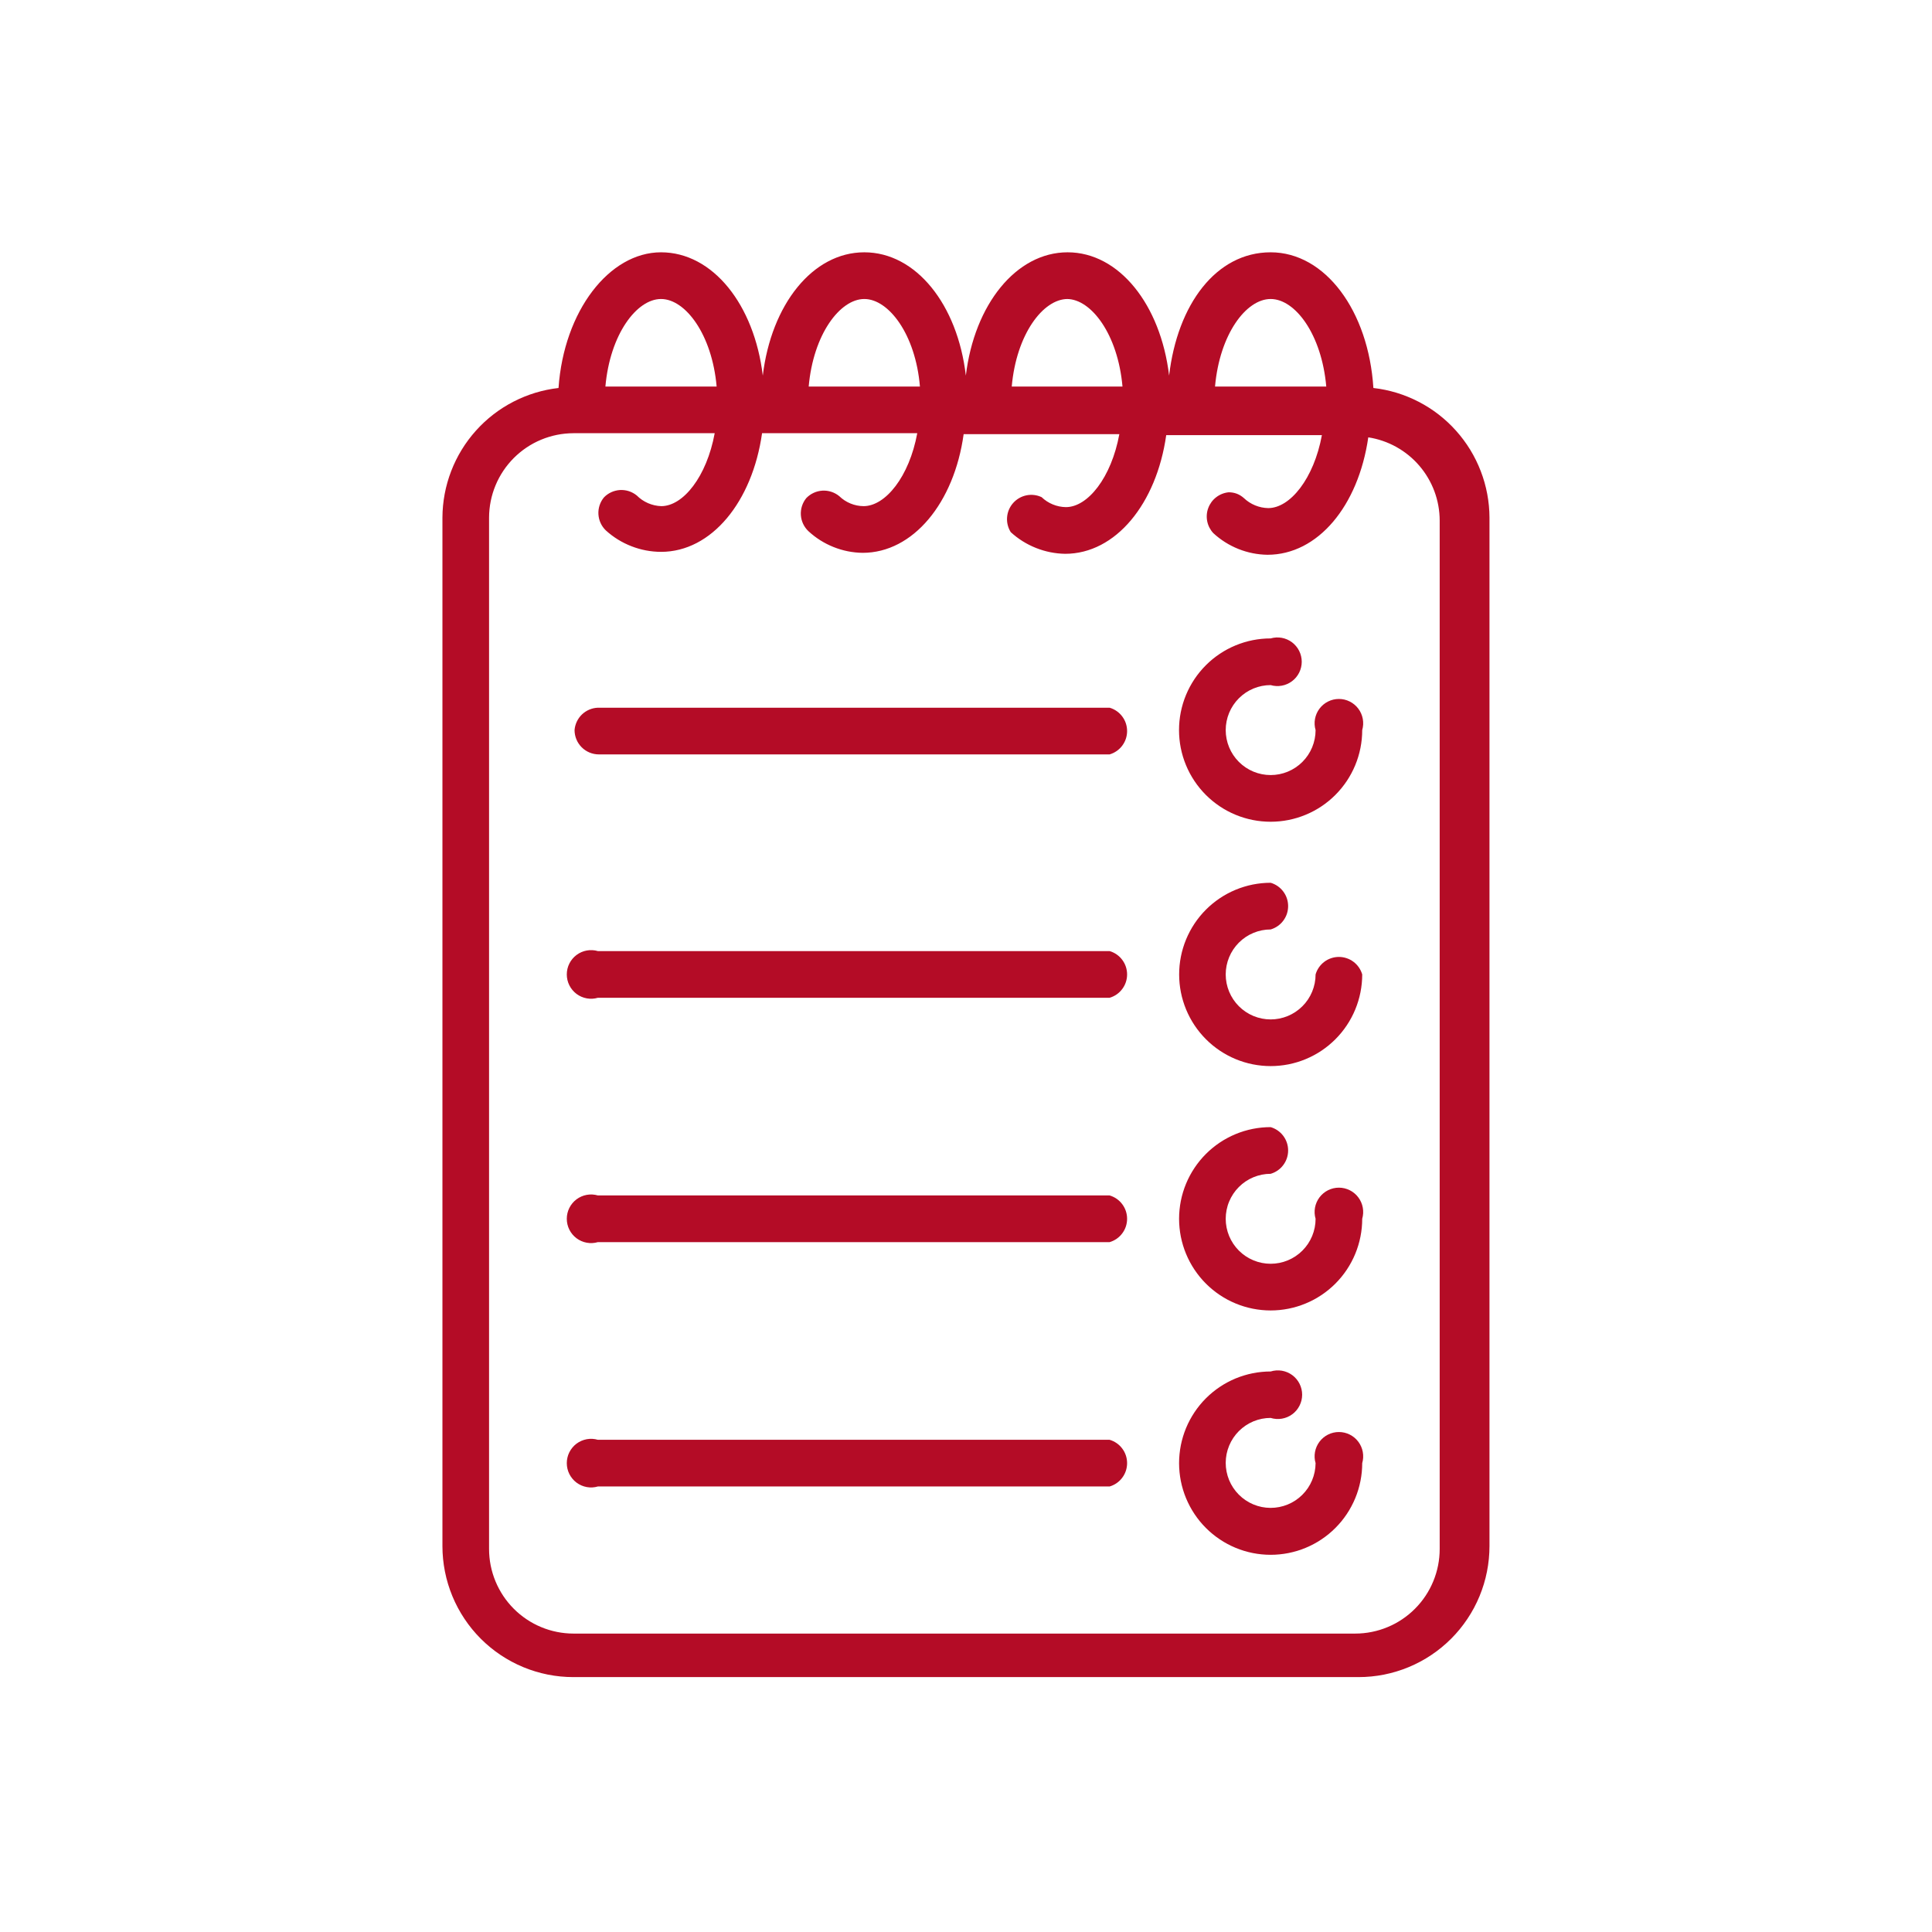 <svg xmlns="http://www.w3.org/2000/svg" xmlns:xlink="http://www.w3.org/1999/xlink" width="700" zoomAndPan="magnify" viewBox="0 0 525 525" height="700" preserveAspectRatio="xMidYMid meet" version="1.0"><defs><clipPath id="id1"><path d="M 120.227 68 L 404.684 68 L 404.684 456 L 120.227 456 Z M 120.227 68 " clip-rule="nonzero"/></clipPath></defs><g clip-path="url(#id1)"><path fill="#b40c26" d="M 373.203 105.43 C 371.883 84.488 360.133 68.562 345.285 68.562 C 330.434 68.562 319.941 82.77 317.695 102.062 C 315.387 82.77 304.102 68.562 290.109 68.562 C 276.117 68.562 264.766 82.77 262.457 102.062 C 260.211 82.77 248.926 68.562 234.867 68.562 C 220.809 68.562 209.59 82.77 207.281 102.062 C 204.969 82.77 193.684 68.562 179.625 68.562 C 165.566 68.562 153.227 84.488 151.773 105.43 C 150.703 105.551 149.641 105.723 148.586 105.941 C 147.531 106.16 146.488 106.426 145.457 106.738 C 144.426 107.055 143.41 107.414 142.414 107.82 C 141.414 108.227 140.438 108.676 139.48 109.172 C 138.523 109.664 137.59 110.203 136.68 110.781 C 135.773 111.359 134.895 111.98 134.039 112.641 C 133.188 113.301 132.367 113.996 131.578 114.73 C 130.789 115.465 130.035 116.234 129.316 117.039 C 128.598 117.84 127.914 118.676 127.27 119.539 C 126.629 120.402 126.023 121.297 125.461 122.215 C 124.898 123.137 124.379 124.078 123.902 125.047 C 123.426 126.012 122.992 127 122.605 128.008 C 122.219 129.012 121.879 130.035 121.582 131.07 C 121.289 132.109 121.039 133.156 120.84 134.219 C 120.641 135.277 120.492 136.344 120.387 137.418 C 120.285 138.492 120.23 139.566 120.227 140.645 L 120.227 420.121 C 120.227 421.289 120.281 422.453 120.398 423.613 C 120.512 424.773 120.684 425.926 120.91 427.07 C 121.137 428.215 121.418 429.344 121.758 430.461 C 122.098 431.574 122.488 432.672 122.934 433.75 C 123.379 434.828 123.879 435.879 124.426 436.91 C 124.977 437.938 125.574 438.938 126.223 439.906 C 126.867 440.875 127.562 441.812 128.301 442.715 C 129.039 443.617 129.82 444.48 130.645 445.305 C 131.469 446.129 132.332 446.91 133.23 447.648 C 134.133 448.391 135.066 449.086 136.035 449.73 C 137.004 450.379 138.004 450.98 139.031 451.527 C 140.059 452.078 141.109 452.578 142.188 453.023 C 143.262 453.469 144.359 453.863 145.473 454.199 C 146.59 454.539 147.719 454.82 148.859 455.051 C 150.004 455.277 151.152 455.449 152.312 455.562 C 153.473 455.676 154.633 455.734 155.801 455.734 L 369.176 455.734 C 370.34 455.734 371.504 455.676 372.664 455.562 C 373.824 455.449 374.973 455.277 376.117 455.051 C 377.258 454.82 378.387 454.539 379.504 454.199 C 380.617 453.863 381.715 453.469 382.789 453.023 C 383.867 452.578 384.918 452.078 385.945 451.527 C 386.973 450.98 387.973 450.379 388.941 449.73 C 389.91 449.086 390.844 448.391 391.746 447.648 C 392.645 446.91 393.508 446.129 394.332 445.305 C 395.156 444.48 395.938 443.617 396.676 442.715 C 397.414 441.812 398.109 440.875 398.754 439.906 C 399.402 438.938 400 437.938 400.551 436.91 C 401.098 435.879 401.598 434.828 402.043 433.75 C 402.488 432.672 402.879 431.574 403.219 430.461 C 403.559 429.344 403.84 428.215 404.066 427.07 C 404.293 425.926 404.465 424.773 404.578 423.613 C 404.691 422.453 404.75 421.289 404.75 420.121 L 404.75 140.645 C 404.746 139.566 404.691 138.492 404.59 137.418 C 404.484 136.344 404.336 135.277 404.137 134.219 C 403.938 133.156 403.688 132.109 403.395 131.07 C 403.098 130.035 402.758 129.012 402.371 128.008 C 401.984 127 401.551 126.012 401.074 125.047 C 400.598 124.078 400.078 123.137 399.516 122.215 C 398.953 121.297 398.348 120.402 397.703 119.539 C 397.062 118.676 396.379 117.84 395.66 117.039 C 394.941 116.234 394.188 115.465 393.398 114.73 C 392.609 113.996 391.789 113.301 390.938 112.641 C 390.082 111.98 389.203 111.359 388.293 110.781 C 387.387 110.203 386.453 109.664 385.496 109.172 C 384.539 108.676 383.562 108.227 382.562 107.82 C 381.566 107.414 380.551 107.055 379.52 106.738 C 378.488 106.426 377.445 106.16 376.391 105.941 C 375.336 105.723 374.273 105.551 373.203 105.43 Z M 330.172 105.035 C 331.426 90.828 338.617 81.25 345.285 81.25 C 351.949 81.25 359.145 90.828 360.398 105.035 Z M 164.512 105.035 C 165.766 90.828 173.027 81.25 179.625 81.25 C 186.227 81.25 193.484 90.828 194.738 105.035 Z M 289.91 81.25 C 296.512 81.25 303.77 90.828 305.023 105.035 L 274.93 105.035 C 276.184 90.828 283.441 81.25 290.109 81.25 Z M 249.785 105.035 L 219.754 105.035 C 221.008 90.828 228.266 81.25 234.867 81.25 C 241.469 81.25 248.793 90.828 249.98 105.035 Z M 249.254 117.719 C 247.078 129.547 240.609 137.539 234.668 137.539 C 233.438 137.527 232.25 137.289 231.109 136.82 C 229.969 136.352 228.957 135.688 228.07 134.832 C 227.75 134.566 227.41 134.336 227.047 134.137 C 226.688 133.938 226.309 133.773 225.914 133.645 C 225.523 133.516 225.121 133.426 224.711 133.371 C 224.301 133.32 223.891 133.305 223.477 133.328 C 223.066 133.355 222.656 133.418 222.258 133.516 C 221.855 133.617 221.469 133.754 221.094 133.93 C 220.719 134.102 220.363 134.309 220.027 134.551 C 219.691 134.793 219.379 135.062 219.094 135.359 C 218.832 135.68 218.602 136.023 218.406 136.387 C 218.211 136.754 218.047 137.133 217.922 137.527 C 217.797 137.922 217.707 138.324 217.66 138.734 C 217.609 139.145 217.598 139.559 217.625 139.969 C 217.652 140.383 217.719 140.789 217.82 141.191 C 217.926 141.594 218.066 141.98 218.242 142.355 C 218.418 142.727 218.629 143.082 218.871 143.418 C 219.113 143.754 219.387 144.062 219.688 144.348 C 221.695 146.199 223.969 147.633 226.504 148.648 C 229.039 149.66 231.676 150.188 234.406 150.227 C 248.133 150.227 259.289 136.617 261.859 117.984 L 304.168 117.984 C 301.988 129.809 295.586 137.805 289.648 137.805 C 288.414 137.785 287.23 137.543 286.09 137.074 C 284.953 136.609 283.938 135.949 283.047 135.098 C 282.402 134.793 281.723 134.598 281.016 134.516 C 280.305 134.43 279.602 134.461 278.902 134.605 C 278.203 134.754 277.543 135.004 276.926 135.363 C 276.309 135.723 275.766 136.172 275.293 136.707 C 274.82 137.242 274.445 137.84 274.164 138.496 C 273.887 139.156 273.719 139.84 273.664 140.555 C 273.605 141.266 273.664 141.969 273.836 142.664 C 274.008 143.355 274.281 144.008 274.664 144.609 C 276.688 146.457 278.973 147.891 281.52 148.902 C 284.066 149.914 286.711 150.445 289.449 150.492 C 303.176 150.492 314.266 136.879 316.906 118.25 L 359.211 118.25 C 357.031 130.074 350.566 138.07 344.625 138.07 C 343.395 138.043 342.211 137.797 341.074 137.332 C 339.934 136.863 338.918 136.207 338.023 135.359 C 336.84 134.297 335.457 133.77 333.867 133.773 C 333.254 133.836 332.66 133.98 332.086 134.207 C 331.516 134.434 330.984 134.734 330.496 135.113 C 330.008 135.488 329.578 135.922 329.211 136.418 C 328.848 136.914 328.555 137.453 328.34 138.031 C 328.121 138.605 327.988 139.203 327.938 139.82 C 327.891 140.434 327.926 141.043 328.047 141.648 C 328.168 142.254 328.371 142.828 328.652 143.379 C 328.934 143.926 329.285 144.426 329.707 144.875 C 331.715 146.727 333.988 148.16 336.523 149.176 C 339.062 150.188 341.695 150.715 344.426 150.754 C 358.09 150.754 369.109 137.539 371.816 118.844 C 373.152 119.051 374.465 119.371 375.742 119.812 C 377.023 120.25 378.258 120.801 379.438 121.457 C 380.621 122.117 381.738 122.875 382.789 123.73 C 383.836 124.586 384.805 125.527 385.684 126.555 C 386.566 127.582 387.352 128.68 388.039 129.848 C 388.73 131.012 389.309 132.23 389.781 133.5 C 390.254 134.773 390.609 136.074 390.852 137.406 C 391.094 138.738 391.215 140.082 391.219 141.438 L 391.219 420.914 C 391.219 421.668 391.184 422.418 391.109 423.164 C 391.035 423.914 390.926 424.656 390.781 425.391 C 390.633 426.129 390.453 426.859 390.234 427.578 C 390.016 428.297 389.766 429.004 389.477 429.699 C 389.191 430.395 388.871 431.07 388.52 431.734 C 388.164 432.398 387.781 433.043 387.363 433.668 C 386.945 434.293 386.5 434.898 386.023 435.48 C 385.551 436.059 385.047 436.617 384.516 437.148 C 383.988 437.684 383.43 438.188 382.852 438.664 C 382.273 439.141 381.672 439.59 381.047 440.008 C 380.422 440.43 379.781 440.816 379.121 441.172 C 378.457 441.527 377.781 441.848 377.086 442.137 C 376.395 442.426 375.688 442.684 374.973 442.902 C 374.254 443.121 373.527 443.305 372.789 443.453 C 372.055 443.602 371.312 443.715 370.566 443.789 C 369.816 443.867 369.07 443.906 368.32 443.906 L 155.801 443.906 C 155.051 443.906 154.301 443.867 153.555 443.789 C 152.805 443.715 152.062 443.602 151.328 443.453 C 150.594 443.305 149.867 443.121 149.148 442.902 C 148.43 442.684 147.723 442.426 147.031 442.137 C 146.336 441.848 145.66 441.527 145 441.172 C 144.336 440.816 143.695 440.43 143.07 440.008 C 142.449 439.59 141.848 439.141 141.266 438.664 C 140.688 438.188 140.133 437.684 139.602 437.148 C 139.07 436.617 138.57 436.059 138.094 435.48 C 137.617 434.898 137.172 434.293 136.754 433.668 C 136.34 433.043 135.953 432.398 135.602 431.734 C 135.246 431.07 134.926 430.395 134.641 429.699 C 134.352 429.004 134.102 428.297 133.883 427.578 C 133.664 426.859 133.484 426.129 133.336 425.391 C 133.191 424.656 133.082 423.914 133.008 423.164 C 132.934 422.418 132.898 421.668 132.898 420.914 L 132.898 140.645 C 132.898 139.895 132.938 139.148 133.016 138.402 C 133.09 137.656 133.199 136.914 133.348 136.18 C 133.496 135.441 133.68 134.715 133.898 134 C 134.117 133.281 134.371 132.574 134.66 131.883 C 134.945 131.191 135.266 130.512 135.621 129.852 C 135.977 129.191 136.359 128.547 136.777 127.926 C 137.195 127.301 137.641 126.699 138.117 126.121 C 138.594 125.539 139.094 124.984 139.625 124.453 C 140.156 123.922 140.711 123.422 141.289 122.945 C 141.867 122.469 142.469 122.02 143.09 121.605 C 143.715 121.188 144.355 120.801 145.016 120.445 C 145.676 120.094 146.355 119.77 147.047 119.484 C 147.738 119.195 148.441 118.941 149.16 118.723 C 149.875 118.504 150.602 118.32 151.336 118.172 C 152.07 118.023 152.812 117.91 153.559 117.836 C 154.305 117.762 155.051 117.723 155.801 117.719 L 194.211 117.719 C 192.035 129.547 185.633 137.539 179.691 137.539 C 178.438 137.496 177.234 137.223 176.082 136.723 C 174.93 136.219 173.914 135.523 173.027 134.633 C 172.707 134.375 172.371 134.148 172.008 133.953 C 171.648 133.758 171.273 133.594 170.887 133.469 C 170.496 133.344 170.098 133.254 169.691 133.203 C 169.285 133.152 168.875 133.137 168.469 133.16 C 168.059 133.188 167.656 133.246 167.258 133.348 C 166.859 133.445 166.477 133.582 166.105 133.754 C 165.73 133.926 165.379 134.129 165.043 134.363 C 164.711 134.602 164.402 134.867 164.117 135.164 C 163.852 135.48 163.621 135.82 163.422 136.184 C 163.223 136.547 163.059 136.926 162.93 137.316 C 162.801 137.711 162.711 138.113 162.656 138.523 C 162.605 138.934 162.59 139.348 162.613 139.758 C 162.641 140.172 162.703 140.578 162.801 140.98 C 162.902 141.383 163.039 141.77 163.215 142.145 C 163.387 142.52 163.594 142.879 163.836 143.215 C 164.074 143.551 164.344 143.863 164.645 144.148 C 166.699 146.008 169.016 147.438 171.598 148.438 C 174.18 149.441 176.855 149.949 179.625 149.961 C 193.355 149.961 204.441 136.352 207.082 117.719 Z M 249.254 117.719 " fill-opacity="1" fill-rule="nonzero"/></g><path fill="#b40c26" d="M 345.285 356.102 C 346.098 356.102 346.914 356.059 347.723 355.98 C 348.535 355.898 349.34 355.781 350.141 355.621 C 350.938 355.461 351.727 355.266 352.508 355.027 C 353.289 354.789 354.055 354.516 354.805 354.203 C 355.559 353.891 356.297 353.543 357.016 353.16 C 357.734 352.773 358.43 352.355 359.109 351.902 C 359.785 351.449 360.441 350.965 361.07 350.445 C 361.699 349.93 362.301 349.383 362.879 348.805 C 363.453 348.227 364 347.625 364.52 346.992 C 365.035 346.363 365.52 345.707 365.973 345.031 C 366.426 344.352 366.844 343.652 367.227 342.934 C 367.613 342.215 367.961 341.477 368.273 340.723 C 368.586 339.969 368.859 339.203 369.094 338.422 C 369.332 337.641 369.531 336.852 369.688 336.051 C 369.848 335.25 369.965 334.445 370.047 333.633 C 370.125 332.82 370.168 332.008 370.168 331.191 C 370.309 330.699 370.395 330.195 370.422 329.684 C 370.449 329.172 370.414 328.664 370.324 328.16 C 370.23 327.656 370.086 327.168 369.879 326.699 C 369.676 326.227 369.418 325.789 369.109 325.379 C 368.805 324.969 368.453 324.598 368.059 324.27 C 367.668 323.941 367.242 323.66 366.781 323.434 C 366.324 323.203 365.844 323.031 365.348 322.91 C 364.848 322.793 364.344 322.734 363.832 322.734 C 363.316 322.734 362.812 322.793 362.312 322.91 C 361.816 323.031 361.336 323.203 360.879 323.434 C 360.422 323.66 359.996 323.941 359.602 324.27 C 359.207 324.598 358.859 324.969 358.551 325.379 C 358.242 325.789 357.988 326.227 357.781 326.699 C 357.578 327.168 357.43 327.656 357.336 328.16 C 357.246 328.664 357.211 329.172 357.238 329.684 C 357.266 330.195 357.352 330.699 357.496 331.191 C 357.496 331.996 357.418 332.789 357.262 333.578 C 357.102 334.363 356.871 335.129 356.566 335.871 C 356.258 336.609 355.883 337.316 355.438 337.984 C 354.992 338.648 354.484 339.266 353.918 339.836 C 353.352 340.402 352.734 340.91 352.066 341.355 C 351.402 341.801 350.699 342.176 349.957 342.484 C 349.215 342.793 348.453 343.023 347.668 343.18 C 346.879 343.336 346.086 343.414 345.285 343.414 C 344.484 343.414 343.688 343.336 342.902 343.18 C 342.117 343.023 341.352 342.793 340.613 342.484 C 339.871 342.176 339.168 341.801 338.5 341.355 C 337.836 340.91 337.219 340.402 336.652 339.836 C 336.082 339.266 335.578 338.648 335.133 337.984 C 334.688 337.316 334.312 336.609 334.004 335.871 C 333.695 335.129 333.465 334.363 333.309 333.578 C 333.152 332.789 333.074 331.996 333.074 331.191 C 333.074 330.391 333.152 329.594 333.309 328.809 C 333.465 328.02 333.695 327.254 334.004 326.516 C 334.312 325.773 334.688 325.07 335.133 324.402 C 335.578 323.734 336.082 323.117 336.652 322.551 C 337.219 321.98 337.836 321.477 338.5 321.027 C 339.168 320.582 339.871 320.207 340.613 319.898 C 341.352 319.594 342.117 319.359 342.902 319.203 C 343.688 319.047 344.484 318.969 345.285 318.969 C 345.969 318.77 346.605 318.465 347.195 318.059 C 347.781 317.652 348.289 317.164 348.715 316.59 C 349.145 316.02 349.473 315.395 349.699 314.715 C 349.922 314.039 350.035 313.34 350.035 312.625 C 350.035 311.91 349.922 311.215 349.699 310.535 C 349.473 309.859 349.145 309.234 348.715 308.66 C 348.289 308.09 347.781 307.602 347.195 307.195 C 346.605 306.789 345.969 306.484 345.285 306.285 C 344.469 306.285 343.656 306.324 342.848 306.402 C 342.035 306.484 341.23 306.602 340.43 306.762 C 339.633 306.922 338.84 307.121 338.062 307.355 C 337.281 307.594 336.516 307.867 335.762 308.18 C 335.012 308.492 334.273 308.84 333.555 309.227 C 332.836 309.609 332.137 310.027 331.461 310.48 C 330.785 310.934 330.129 311.422 329.5 311.938 C 328.871 312.453 328.266 313.004 327.691 313.578 C 327.113 314.156 326.566 314.758 326.051 315.391 C 325.535 316.02 325.051 316.676 324.598 317.355 C 324.145 318.031 323.727 318.73 323.34 319.449 C 322.957 320.168 322.609 320.906 322.297 321.66 C 321.984 322.414 321.711 323.18 321.473 323.961 C 321.238 324.742 321.039 325.531 320.879 326.332 C 320.723 327.133 320.602 327.938 320.523 328.75 C 320.441 329.562 320.402 330.375 320.402 331.191 C 320.402 332.008 320.441 332.82 320.523 333.633 C 320.602 334.445 320.723 335.25 320.879 336.051 C 321.039 336.852 321.238 337.641 321.473 338.422 C 321.711 339.203 321.984 339.969 322.297 340.723 C 322.609 341.477 322.957 342.215 323.34 342.934 C 323.727 343.652 324.145 344.352 324.598 345.031 C 325.051 345.707 325.535 346.363 326.051 346.992 C 326.566 347.625 327.113 348.227 327.691 348.805 C 328.266 349.383 328.871 349.93 329.5 350.445 C 330.129 350.965 330.785 351.449 331.461 351.902 C 332.137 352.355 332.836 352.773 333.555 353.16 C 334.273 353.543 335.012 353.891 335.762 354.203 C 336.516 354.516 337.281 354.789 338.062 355.027 C 338.84 355.266 339.633 355.461 340.43 355.621 C 341.23 355.781 342.035 355.898 342.848 355.98 C 343.656 356.059 344.469 356.102 345.285 356.102 Z M 345.285 356.102 " fill-opacity="1" fill-rule="nonzero"/><path fill="#b40c26" d="M 345.285 223.301 C 346.098 223.301 346.914 223.258 347.723 223.18 C 348.535 223.102 349.34 222.98 350.141 222.82 C 350.938 222.66 351.727 222.465 352.508 222.227 C 353.289 221.988 354.055 221.715 354.805 221.402 C 355.559 221.09 356.297 220.742 357.016 220.359 C 357.734 219.973 358.43 219.555 359.109 219.102 C 359.785 218.648 360.441 218.164 361.07 217.645 C 361.699 217.129 362.301 216.582 362.879 216.004 C 363.453 215.426 364 214.824 364.52 214.191 C 365.035 213.562 365.52 212.906 365.973 212.23 C 366.426 211.551 366.844 210.852 367.227 210.133 C 367.613 209.414 367.961 208.676 368.273 207.922 C 368.586 207.168 368.859 206.402 369.094 205.621 C 369.332 204.84 369.531 204.051 369.688 203.25 C 369.848 202.449 369.965 201.645 370.047 200.832 C 370.125 200.02 370.168 199.207 370.168 198.391 C 370.309 197.898 370.395 197.398 370.422 196.883 C 370.449 196.371 370.414 195.863 370.324 195.359 C 370.23 194.855 370.086 194.367 369.879 193.898 C 369.676 193.426 369.418 192.988 369.109 192.578 C 368.805 192.168 368.453 191.797 368.059 191.469 C 367.664 191.141 367.242 190.859 366.781 190.633 C 366.324 190.402 365.844 190.23 365.348 190.109 C 364.848 189.992 364.344 189.934 363.832 189.934 C 363.316 189.934 362.812 189.992 362.312 190.109 C 361.816 190.23 361.336 190.402 360.879 190.633 C 360.422 190.859 359.996 191.141 359.602 191.469 C 359.207 191.797 358.859 192.168 358.551 192.578 C 358.242 192.988 357.988 193.426 357.781 193.898 C 357.578 194.367 357.43 194.855 357.336 195.359 C 357.246 195.863 357.211 196.371 357.238 196.883 C 357.266 197.398 357.352 197.898 357.496 198.391 C 357.496 199.195 357.418 199.988 357.262 200.777 C 357.102 201.562 356.871 202.328 356.566 203.07 C 356.258 203.809 355.883 204.516 355.438 205.184 C 354.992 205.848 354.484 206.465 353.918 207.035 C 353.352 207.602 352.734 208.109 352.066 208.555 C 351.402 209 350.699 209.375 349.957 209.684 C 349.215 209.992 348.453 210.223 347.668 210.379 C 346.879 210.535 346.086 210.613 345.285 210.613 C 344.484 210.613 343.688 210.535 342.902 210.379 C 342.117 210.223 341.352 209.992 340.613 209.684 C 339.871 209.375 339.168 209 338.5 208.555 C 337.836 208.109 337.219 207.602 336.652 207.035 C 336.082 206.465 335.578 205.848 335.133 205.184 C 334.688 204.516 334.312 203.809 334.004 203.07 C 333.695 202.328 333.465 201.562 333.309 200.777 C 333.152 199.988 333.074 199.195 333.074 198.391 C 333.074 197.59 333.152 196.793 333.309 196.008 C 333.465 195.219 333.695 194.457 334.004 193.715 C 334.312 192.973 334.688 192.27 335.133 191.602 C 335.578 190.934 336.082 190.316 336.652 189.75 C 337.219 189.18 337.836 188.676 338.5 188.227 C 339.168 187.781 339.871 187.406 340.613 187.098 C 341.352 186.793 342.117 186.559 342.902 186.402 C 343.688 186.246 344.484 186.168 345.285 186.168 C 345.777 186.312 346.277 186.398 346.789 186.422 C 347.301 186.449 347.809 186.418 348.312 186.324 C 348.816 186.234 349.305 186.086 349.773 185.879 C 350.242 185.676 350.684 185.418 351.094 185.109 C 351.504 184.805 351.871 184.453 352.199 184.059 C 352.527 183.664 352.809 183.238 353.035 182.781 C 353.266 182.32 353.438 181.844 353.555 181.344 C 353.672 180.844 353.734 180.34 353.734 179.824 C 353.734 179.312 353.672 178.809 353.555 178.309 C 353.438 177.809 353.266 177.328 353.035 176.871 C 352.809 176.41 352.527 175.984 352.199 175.594 C 351.871 175.199 351.504 174.848 351.094 174.539 C 350.684 174.23 350.242 173.977 349.773 173.77 C 349.305 173.566 348.816 173.418 348.312 173.324 C 347.809 173.234 347.301 173.199 346.789 173.227 C 346.277 173.254 345.777 173.34 345.285 173.484 C 344.469 173.48 343.656 173.523 342.844 173.602 C 342.031 173.68 341.227 173.801 340.43 173.957 C 339.629 174.117 338.84 174.316 338.059 174.551 C 337.277 174.789 336.512 175.062 335.758 175.375 C 335.004 175.688 334.27 176.035 333.547 176.418 C 332.828 176.801 332.129 177.223 331.453 177.676 C 330.773 178.129 330.121 178.613 329.488 179.129 C 328.859 179.648 328.258 180.195 327.68 180.773 C 327.102 181.348 326.555 181.953 326.039 182.582 C 325.52 183.215 325.035 183.867 324.582 184.547 C 324.129 185.227 323.711 185.926 323.324 186.645 C 322.941 187.363 322.594 188.102 322.281 188.855 C 321.969 189.609 321.695 190.375 321.457 191.156 C 321.223 191.938 321.023 192.73 320.863 193.531 C 320.703 194.332 320.586 195.137 320.504 195.949 C 320.426 196.762 320.387 197.574 320.387 198.391 C 320.387 199.207 320.426 200.02 320.504 200.832 C 320.586 201.645 320.703 202.453 320.863 203.254 C 321.023 204.055 321.223 204.844 321.457 205.625 C 321.695 206.406 321.969 207.172 322.281 207.926 C 322.594 208.68 322.941 209.418 323.324 210.137 C 323.711 210.855 324.129 211.555 324.582 212.234 C 325.035 212.914 325.52 213.566 326.039 214.199 C 326.555 214.828 327.102 215.434 327.68 216.012 C 328.258 216.586 328.859 217.133 329.488 217.652 C 330.121 218.168 330.773 218.656 331.453 219.109 C 332.129 219.562 332.828 219.98 333.547 220.363 C 334.27 220.75 335.004 221.098 335.758 221.41 C 336.512 221.719 337.277 221.996 338.059 222.23 C 338.84 222.469 339.629 222.664 340.43 222.824 C 341.227 222.984 342.035 223.102 342.844 223.18 C 343.656 223.262 344.469 223.301 345.285 223.301 Z M 345.285 223.301 " fill-opacity="1" fill-rule="nonzero"/><path fill="#b40c26" d="M 301.527 391.25 L 162.465 391.25 C 161.973 391.105 161.473 391.02 160.961 390.992 C 160.449 390.969 159.941 391 159.438 391.09 C 158.934 391.184 158.445 391.332 157.977 391.539 C 157.508 391.742 157.066 392 156.656 392.305 C 156.246 392.613 155.879 392.965 155.551 393.359 C 155.223 393.754 154.945 394.18 154.715 394.637 C 154.484 395.098 154.312 395.574 154.195 396.074 C 154.078 396.574 154.02 397.078 154.02 397.594 C 154.02 398.105 154.078 398.609 154.195 399.109 C 154.312 399.609 154.484 400.09 154.715 400.547 C 154.945 401.004 155.223 401.434 155.551 401.824 C 155.879 402.219 156.246 402.57 156.656 402.879 C 157.066 403.184 157.508 403.441 157.977 403.648 C 158.445 403.852 158.934 404 159.438 404.094 C 159.941 404.184 160.449 404.219 160.961 404.191 C 161.473 404.164 161.973 404.078 162.465 403.934 L 301.527 403.934 C 302.211 403.734 302.848 403.43 303.438 403.023 C 304.023 402.617 304.531 402.129 304.957 401.555 C 305.387 400.984 305.715 400.359 305.941 399.68 C 306.164 399.004 306.277 398.309 306.277 397.594 C 306.277 396.879 306.164 396.18 305.941 395.504 C 305.715 394.824 305.387 394.199 304.957 393.629 C 304.531 393.055 304.023 392.566 303.438 392.16 C 302.848 391.754 302.211 391.449 301.527 391.25 Z M 301.527 391.25 " fill-opacity="1" fill-rule="nonzero"/><path fill="#b40c26" d="M 301.527 258.449 L 162.465 258.449 C 161.973 258.305 161.473 258.219 160.961 258.195 C 160.449 258.168 159.941 258.199 159.438 258.293 C 158.934 258.383 158.445 258.531 157.977 258.738 C 157.508 258.941 157.066 259.199 156.656 259.508 C 156.246 259.812 155.879 260.164 155.551 260.559 C 155.223 260.953 154.945 261.379 154.715 261.836 C 154.484 262.297 154.312 262.773 154.195 263.273 C 154.078 263.773 154.02 264.277 154.02 264.793 C 154.02 265.305 154.078 265.809 154.195 266.309 C 154.312 266.809 154.484 267.289 154.715 267.746 C 154.945 268.203 155.223 268.633 155.551 269.023 C 155.879 269.418 156.246 269.77 156.656 270.078 C 157.066 270.387 157.508 270.641 157.977 270.848 C 158.445 271.051 158.934 271.199 159.438 271.293 C 159.941 271.383 160.449 271.418 160.961 271.391 C 161.473 271.363 161.973 271.277 162.465 271.133 L 301.527 271.133 C 302.211 270.934 302.848 270.629 303.438 270.223 C 304.023 269.816 304.531 269.328 304.957 268.754 C 305.387 268.184 305.715 267.559 305.941 266.879 C 306.164 266.203 306.277 265.508 306.277 264.793 C 306.277 264.078 306.164 263.379 305.941 262.703 C 305.715 262.023 305.387 261.398 304.957 260.828 C 304.531 260.254 304.023 259.766 303.438 259.359 C 302.848 258.953 302.211 258.648 301.527 258.449 Z M 301.527 258.449 " fill-opacity="1" fill-rule="nonzero"/><path fill="#b40c26" d="M 301.527 324.848 L 162.465 324.848 C 161.973 324.707 161.473 324.621 160.961 324.594 C 160.449 324.566 159.941 324.602 159.438 324.691 C 158.934 324.781 158.445 324.93 157.977 325.137 C 157.508 325.344 157.066 325.598 156.656 325.906 C 156.246 326.215 155.879 326.566 155.551 326.957 C 155.223 327.352 154.945 327.777 154.715 328.238 C 154.484 328.695 154.312 329.176 154.195 329.676 C 154.078 330.172 154.02 330.68 154.02 331.191 C 154.02 331.703 154.078 332.211 154.195 332.711 C 154.312 333.207 154.484 333.688 154.715 334.148 C 154.945 334.605 155.223 335.031 155.551 335.426 C 155.879 335.82 156.246 336.168 156.656 336.477 C 157.066 336.785 157.508 337.043 157.977 337.246 C 158.445 337.453 158.934 337.602 159.438 337.691 C 159.941 337.785 160.449 337.816 160.961 337.789 C 161.473 337.762 161.973 337.68 162.465 337.535 L 301.527 337.535 C 302.211 337.336 302.848 337.031 303.438 336.625 C 304.023 336.219 304.531 335.727 304.957 335.156 C 305.387 334.586 305.715 333.961 305.941 333.281 C 306.164 332.602 306.277 331.906 306.277 331.191 C 306.277 330.477 306.164 329.781 305.941 329.102 C 305.715 328.426 305.387 327.801 304.957 327.227 C 304.531 326.656 304.023 326.168 303.438 325.758 C 302.848 325.352 302.211 325.051 301.527 324.848 Z M 301.527 324.848 " fill-opacity="1" fill-rule="nonzero"/><path fill="#b40c26" d="M 156.129 198.391 C 156.129 198.824 156.172 199.254 156.258 199.68 C 156.34 200.105 156.465 200.52 156.633 200.918 C 156.797 201.32 157 201.699 157.242 202.062 C 157.484 202.422 157.758 202.758 158.062 203.062 C 158.371 203.371 158.703 203.645 159.062 203.883 C 159.422 204.125 159.805 204.328 160.203 204.496 C 160.605 204.66 161.016 204.785 161.441 204.871 C 161.867 204.957 162.297 205 162.73 205 L 301.527 205 C 302.211 204.797 302.848 204.496 303.438 204.086 C 304.023 203.68 304.531 203.191 304.957 202.621 C 305.387 202.047 305.715 201.422 305.941 200.746 C 306.164 200.066 306.277 199.371 306.277 198.656 C 306.277 197.941 306.164 197.246 305.941 196.566 C 305.715 195.887 305.387 195.262 304.957 194.691 C 304.531 194.121 304.023 193.629 303.438 193.223 C 302.848 192.816 302.211 192.512 301.527 192.312 L 162.465 192.312 C 162.066 192.328 161.668 192.379 161.277 192.465 C 160.887 192.551 160.504 192.676 160.137 192.832 C 159.766 192.988 159.414 193.176 159.078 193.398 C 158.746 193.617 158.434 193.867 158.141 194.145 C 157.852 194.422 157.59 194.727 157.355 195.051 C 157.121 195.375 156.918 195.719 156.746 196.082 C 156.574 196.445 156.438 196.82 156.332 197.207 C 156.23 197.598 156.16 197.992 156.129 198.391 Z M 156.129 198.391 " fill-opacity="1" fill-rule="nonzero"/><path fill="#b40c26" d="M 345.285 289.699 C 346.098 289.699 346.914 289.66 347.723 289.578 C 348.535 289.5 349.34 289.379 350.141 289.223 C 350.938 289.062 351.727 288.863 352.508 288.629 C 353.289 288.391 354.055 288.117 354.805 287.805 C 355.559 287.492 356.297 287.145 357.016 286.758 C 357.734 286.375 358.43 285.957 359.109 285.504 C 359.785 285.051 360.441 284.562 361.07 284.047 C 361.699 283.527 362.301 282.98 362.879 282.406 C 363.453 281.828 364 281.223 364.52 280.594 C 365.035 279.961 365.52 279.309 365.973 278.629 C 366.426 277.953 366.844 277.254 367.227 276.535 C 367.613 275.812 367.961 275.078 368.273 274.324 C 368.586 273.57 368.859 272.801 369.094 272.023 C 369.332 271.242 369.531 270.449 369.688 269.652 C 369.848 268.852 369.965 268.043 370.047 267.234 C 370.125 266.422 370.168 265.605 370.168 264.793 C 369.965 264.105 369.664 263.469 369.258 262.879 C 368.852 262.293 368.363 261.785 367.789 261.355 C 367.219 260.926 366.594 260.598 365.918 260.375 C 365.238 260.148 364.543 260.035 363.832 260.035 C 363.117 260.035 362.422 260.148 361.742 260.375 C 361.066 260.598 360.441 260.926 359.871 261.355 C 359.301 261.785 358.809 262.293 358.402 262.879 C 357.996 263.469 357.695 264.105 357.496 264.793 C 357.496 265.594 357.418 266.391 357.262 267.176 C 357.102 267.965 356.871 268.727 356.566 269.469 C 356.258 270.211 355.883 270.914 355.438 271.582 C 354.992 272.25 354.484 272.867 353.918 273.434 C 353.352 274 352.734 274.508 352.066 274.953 C 351.402 275.402 350.699 275.777 349.957 276.086 C 349.215 276.391 348.453 276.621 347.668 276.781 C 346.879 276.938 346.086 277.016 345.285 277.016 C 344.484 277.016 343.688 276.938 342.902 276.781 C 342.117 276.621 341.352 276.391 340.613 276.086 C 339.871 275.777 339.168 275.402 338.5 274.953 C 337.836 274.508 337.219 274 336.652 273.434 C 336.082 272.867 335.578 272.25 335.133 271.582 C 334.688 270.914 334.312 270.211 334.004 269.469 C 333.695 268.727 333.465 267.965 333.309 267.176 C 333.152 266.391 333.074 265.594 333.074 264.793 C 333.074 263.988 333.152 263.195 333.309 262.406 C 333.465 261.621 333.695 260.855 334.004 260.113 C 334.312 259.371 334.688 258.668 335.133 258 C 335.578 257.332 336.082 256.715 336.652 256.148 C 337.219 255.582 337.836 255.074 338.5 254.629 C 339.168 254.184 339.871 253.805 340.613 253.5 C 341.352 253.191 342.117 252.961 342.902 252.805 C 343.688 252.648 344.484 252.57 345.285 252.57 C 345.969 252.367 346.605 252.066 347.195 251.656 C 347.781 251.25 348.289 250.762 348.715 250.191 C 349.145 249.617 349.473 248.992 349.699 248.316 C 349.922 247.637 350.035 246.941 350.035 246.227 C 350.035 245.512 349.922 244.816 349.699 244.137 C 349.473 243.457 349.145 242.832 348.715 242.262 C 348.289 241.691 347.781 241.199 347.195 240.793 C 346.605 240.387 345.969 240.082 345.285 239.883 C 344.469 239.883 343.656 239.926 342.848 240.004 C 342.035 240.086 341.23 240.207 340.434 240.363 C 339.633 240.523 338.844 240.723 338.066 240.961 C 337.285 241.195 336.52 241.473 335.77 241.785 C 335.016 242.098 334.281 242.445 333.562 242.828 C 332.844 243.215 332.145 243.633 331.469 244.086 C 330.793 244.539 330.141 245.027 329.508 245.543 C 328.879 246.062 328.277 246.609 327.703 247.184 C 327.125 247.762 326.578 248.363 326.062 248.996 C 325.547 249.625 325.062 250.281 324.609 250.957 C 324.156 251.637 323.738 252.336 323.355 253.055 C 322.973 253.773 322.625 254.512 322.312 255.262 C 322 256.016 321.727 256.785 321.492 257.562 C 321.254 258.344 321.055 259.133 320.898 259.934 C 320.738 260.734 320.621 261.539 320.539 262.352 C 320.461 263.164 320.422 263.977 320.422 264.793 C 320.422 265.605 320.461 266.422 320.539 267.23 C 320.621 268.043 320.738 268.848 320.898 269.648 C 321.055 270.449 321.254 271.238 321.492 272.02 C 321.727 272.801 322 273.566 322.312 274.32 C 322.625 275.074 322.973 275.809 323.355 276.527 C 323.738 277.246 324.156 277.945 324.609 278.625 C 325.062 279.301 325.547 279.957 326.062 280.586 C 326.578 281.219 327.125 281.82 327.703 282.398 C 328.277 282.977 328.879 283.523 329.508 284.039 C 330.141 284.559 330.793 285.043 331.469 285.496 C 332.145 285.949 332.844 286.367 333.562 286.754 C 334.281 287.137 335.016 287.488 335.77 287.801 C 336.52 288.113 337.285 288.387 338.066 288.625 C 338.844 288.859 339.633 289.059 340.434 289.219 C 341.23 289.379 342.035 289.496 342.848 289.578 C 343.656 289.66 344.469 289.699 345.285 289.699 Z M 345.285 289.699 " fill-opacity="1" fill-rule="nonzero"/><path fill="#b40c26" d="M 345.285 422.5 C 346.098 422.5 346.914 422.461 347.723 422.379 C 348.535 422.301 349.34 422.18 350.141 422.023 C 350.938 421.863 351.727 421.664 352.508 421.43 C 353.289 421.191 354.055 420.918 354.805 420.605 C 355.559 420.293 356.297 419.945 357.016 419.559 C 357.734 419.176 358.43 418.758 359.109 418.301 C 359.785 417.848 360.441 417.363 361.07 416.848 C 361.699 416.328 362.301 415.781 362.879 415.203 C 363.453 414.629 364 414.023 364.52 413.395 C 365.035 412.762 365.52 412.109 365.973 411.43 C 366.426 410.754 366.844 410.055 367.227 409.332 C 367.613 408.613 367.961 407.879 368.273 407.125 C 368.586 406.371 368.859 405.602 369.094 404.824 C 369.332 404.043 369.531 403.25 369.688 402.453 C 369.848 401.652 369.965 400.844 370.047 400.035 C 370.125 399.223 370.168 398.406 370.168 397.594 C 370.309 397.102 370.395 396.598 370.422 396.086 C 370.449 395.574 370.414 395.066 370.324 394.559 C 370.23 394.055 370.086 393.57 369.879 393.098 C 369.676 392.629 369.418 392.188 369.109 391.777 C 368.805 391.367 368.453 391 368.059 390.668 C 367.668 390.34 367.242 390.062 366.781 389.832 C 366.324 389.602 365.844 389.43 365.348 389.312 C 364.848 389.195 364.344 389.137 363.832 389.137 C 363.316 389.137 362.812 389.195 362.312 389.312 C 361.816 389.43 361.336 389.602 360.879 389.832 C 360.422 390.062 359.996 390.34 359.602 390.668 C 359.207 391 358.859 391.367 358.551 391.777 C 358.242 392.188 357.988 392.629 357.781 393.098 C 357.578 393.57 357.43 394.055 357.336 394.559 C 357.246 395.066 357.211 395.574 357.238 396.086 C 357.266 396.598 357.352 397.102 357.496 397.594 C 357.488 398.395 357.406 399.188 357.246 399.973 C 357.086 400.758 356.852 401.52 356.543 402.258 C 356.23 403 355.852 403.699 355.406 404.363 C 354.957 405.027 354.449 405.645 353.879 406.207 C 353.312 406.773 352.691 407.277 352.023 407.719 C 351.355 408.16 350.652 408.535 349.91 408.836 C 349.172 409.141 348.406 409.371 347.621 409.523 C 346.836 409.676 346.043 409.75 345.242 409.75 C 344.441 409.746 343.648 409.664 342.863 409.508 C 342.078 409.348 341.316 409.113 340.578 408.805 C 339.84 408.496 339.137 408.117 338.473 407.668 C 337.809 407.223 337.191 406.715 336.629 406.145 C 336.062 405.578 335.559 404.961 335.117 404.293 C 334.672 403.625 334.297 402.918 333.992 402.18 C 333.688 401.438 333.461 400.672 333.305 399.887 C 333.148 399.102 333.074 398.305 333.074 397.504 C 333.078 396.703 333.156 395.91 333.312 395.121 C 333.473 394.336 333.703 393.574 334.012 392.832 C 334.316 392.094 334.695 391.391 335.141 390.723 C 335.586 390.059 336.094 389.441 336.66 388.875 C 337.227 388.309 337.844 387.805 338.508 387.359 C 339.176 386.914 339.879 386.539 340.617 386.23 C 341.355 385.926 342.121 385.695 342.906 385.539 C 343.691 385.383 344.484 385.305 345.285 385.305 C 345.777 385.457 346.285 385.551 346.801 385.586 C 347.316 385.621 347.828 385.594 348.34 385.508 C 348.848 385.422 349.34 385.277 349.816 385.078 C 350.293 384.875 350.738 384.621 351.156 384.312 C 351.574 384.008 351.949 383.656 352.281 383.262 C 352.617 382.863 352.898 382.438 353.133 381.973 C 353.367 381.512 353.543 381.027 353.664 380.527 C 353.781 380.023 353.844 379.512 353.844 378.992 C 353.844 378.477 353.781 377.965 353.664 377.461 C 353.543 376.957 353.367 376.477 353.133 376.012 C 352.898 375.551 352.617 375.121 352.281 374.727 C 351.949 374.332 351.574 373.98 351.156 373.672 C 350.738 373.367 350.293 373.113 349.816 372.91 C 349.34 372.707 348.848 372.562 348.34 372.477 C 347.828 372.391 347.316 372.367 346.801 372.402 C 346.285 372.438 345.777 372.531 345.285 372.684 C 344.469 372.684 343.656 372.723 342.848 372.805 C 342.035 372.883 341.23 373.004 340.43 373.164 C 339.633 373.32 338.84 373.52 338.062 373.758 C 337.281 373.992 336.516 374.27 335.762 374.578 C 335.012 374.891 334.273 375.242 333.555 375.625 C 332.836 376.008 332.137 376.43 331.461 376.883 C 330.785 377.336 330.129 377.82 329.5 378.336 C 328.871 378.855 328.266 379.402 327.691 379.98 C 327.113 380.555 326.566 381.16 326.051 381.789 C 325.535 382.422 325.051 383.074 324.598 383.754 C 324.145 384.434 323.727 385.133 323.34 385.852 C 322.957 386.57 322.609 387.305 322.297 388.059 C 321.984 388.812 321.711 389.582 321.473 390.363 C 321.238 391.141 321.039 391.934 320.879 392.734 C 320.723 393.531 320.602 394.34 320.523 395.152 C 320.441 395.961 320.402 396.777 320.402 397.594 C 320.402 398.406 320.441 399.223 320.523 400.035 C 320.602 400.844 320.723 401.652 320.879 402.453 C 321.039 403.25 321.238 404.043 321.473 404.824 C 321.711 405.602 321.984 406.371 322.297 407.125 C 322.609 407.879 322.957 408.613 323.34 409.332 C 323.727 410.055 324.145 410.754 324.598 411.43 C 325.051 412.109 325.535 412.762 326.051 413.395 C 326.566 414.023 327.113 414.629 327.691 415.203 C 328.266 415.781 328.871 416.328 329.5 416.848 C 330.129 417.363 330.785 417.848 331.461 418.301 C 332.137 418.758 332.836 419.176 333.555 419.559 C 334.273 419.945 335.012 420.293 335.762 420.605 C 336.516 420.918 337.281 421.191 338.062 421.43 C 338.84 421.664 339.633 421.863 340.43 422.023 C 341.23 422.18 342.035 422.301 342.848 422.379 C 343.656 422.461 344.469 422.5 345.285 422.5 Z M 345.285 422.5 " fill-opacity="1" fill-rule="nonzero"/></svg>